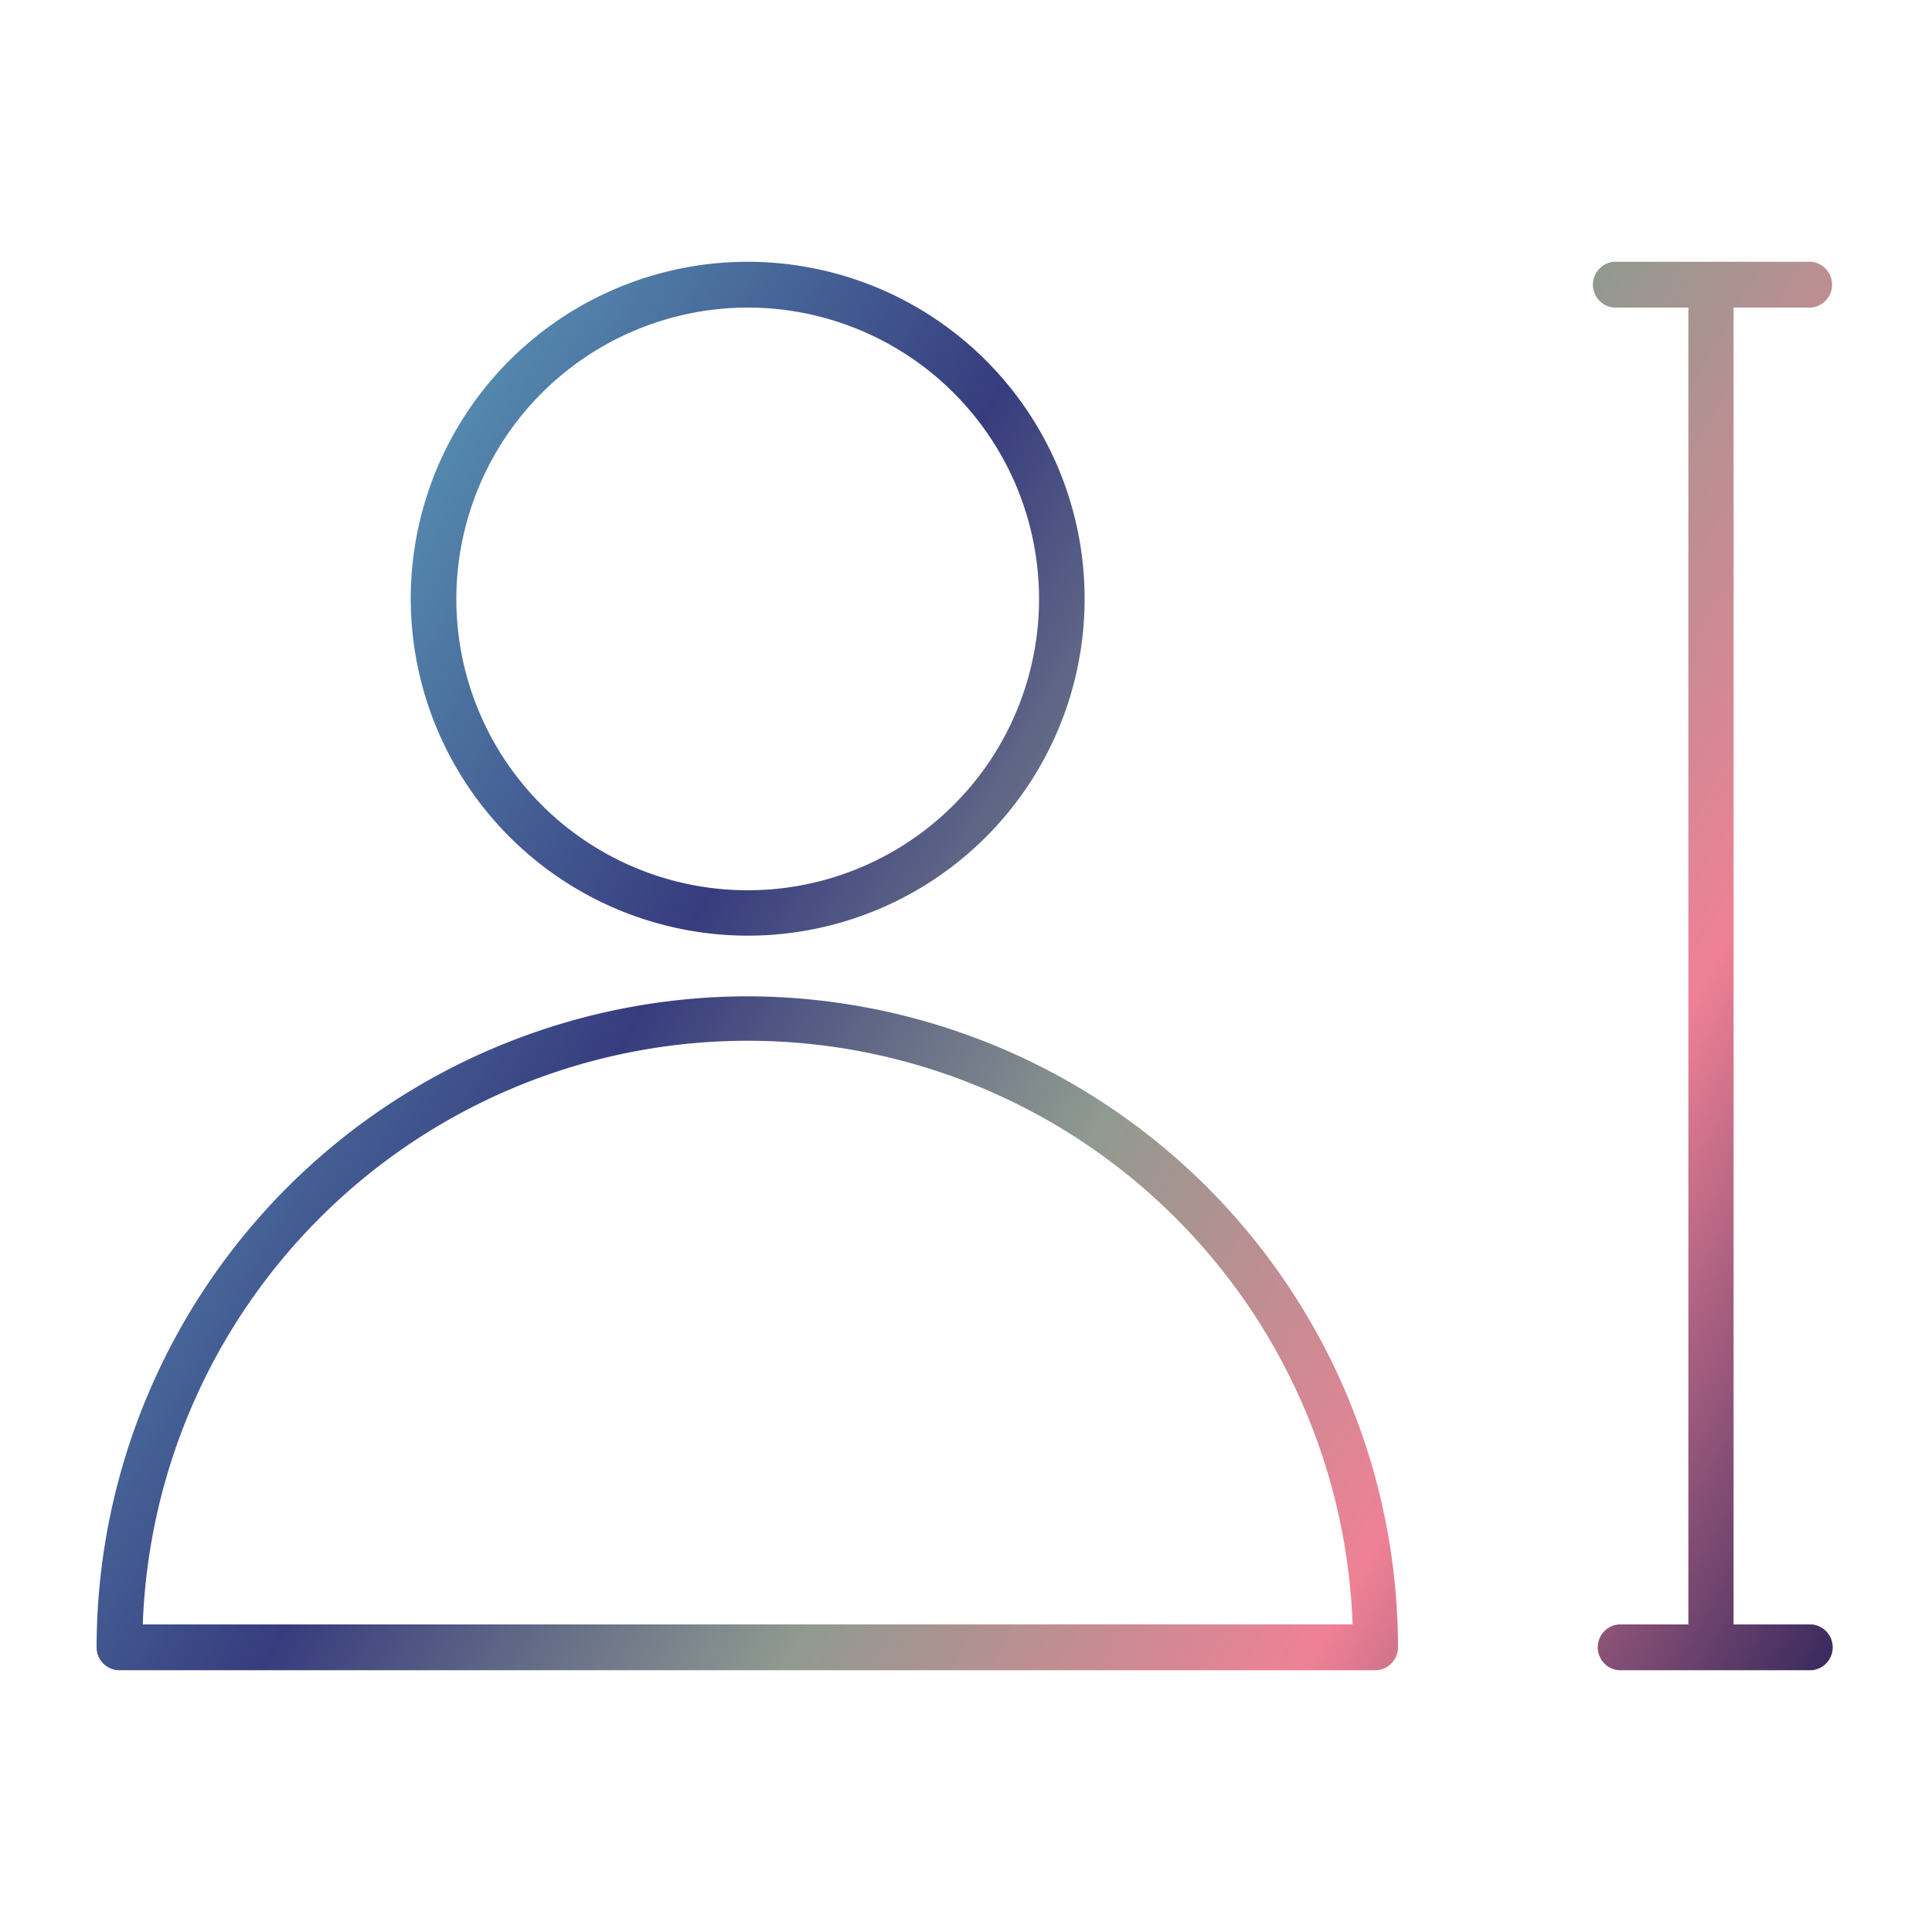 <svg id="Capa_1" data-name="Capa 1" xmlns="http://www.w3.org/2000/svg" xmlns:xlink="http://www.w3.org/1999/xlink" viewBox="0 0 100 100"><defs><style>.cls-1{fill:url(#Degradado_sin_nombre_94);}</style><linearGradient id="Degradado_sin_nombre_94" x1="99.12" y1="78.44" x2="18.16" y2="31.7" gradientUnits="userSpaceOnUse"><stop offset="0" stop-color="#392a5e"/><stop offset="0.25" stop-color="#ef8195"/><stop offset="0.5" stop-color="#909a90"/><stop offset="0.75" stop-color="#373c7e"/><stop offset="1" stop-color="#5488ae"/></linearGradient></defs><path class="cls-1" d="M38.7,51.57A33.73,33.73,0,0,0,5,85.26a1.18,1.18,0,0,0,1.18,1.19h65a1.18,1.18,0,0,0,1.18-1.19A33.73,33.73,0,0,0,38.7,51.57ZM7.39,84.08a31.33,31.33,0,0,1,62.62,0ZM38.7,48.43A17.44,17.44,0,1,0,21.26,31,17.46,17.46,0,0,0,38.7,48.43Zm0-32.51A15.08,15.08,0,1,1,23.62,31,15.1,15.1,0,0,1,38.7,15.92ZM93.82,84.08H89.73V15.92h3.8a1.19,1.19,0,1,0,0-2.37h-10a1.19,1.19,0,0,0,0,2.37h3.86V84.08H83.78a1.19,1.19,0,0,0,0,2.37h10a1.19,1.19,0,0,0,0-2.37Z"/></svg>